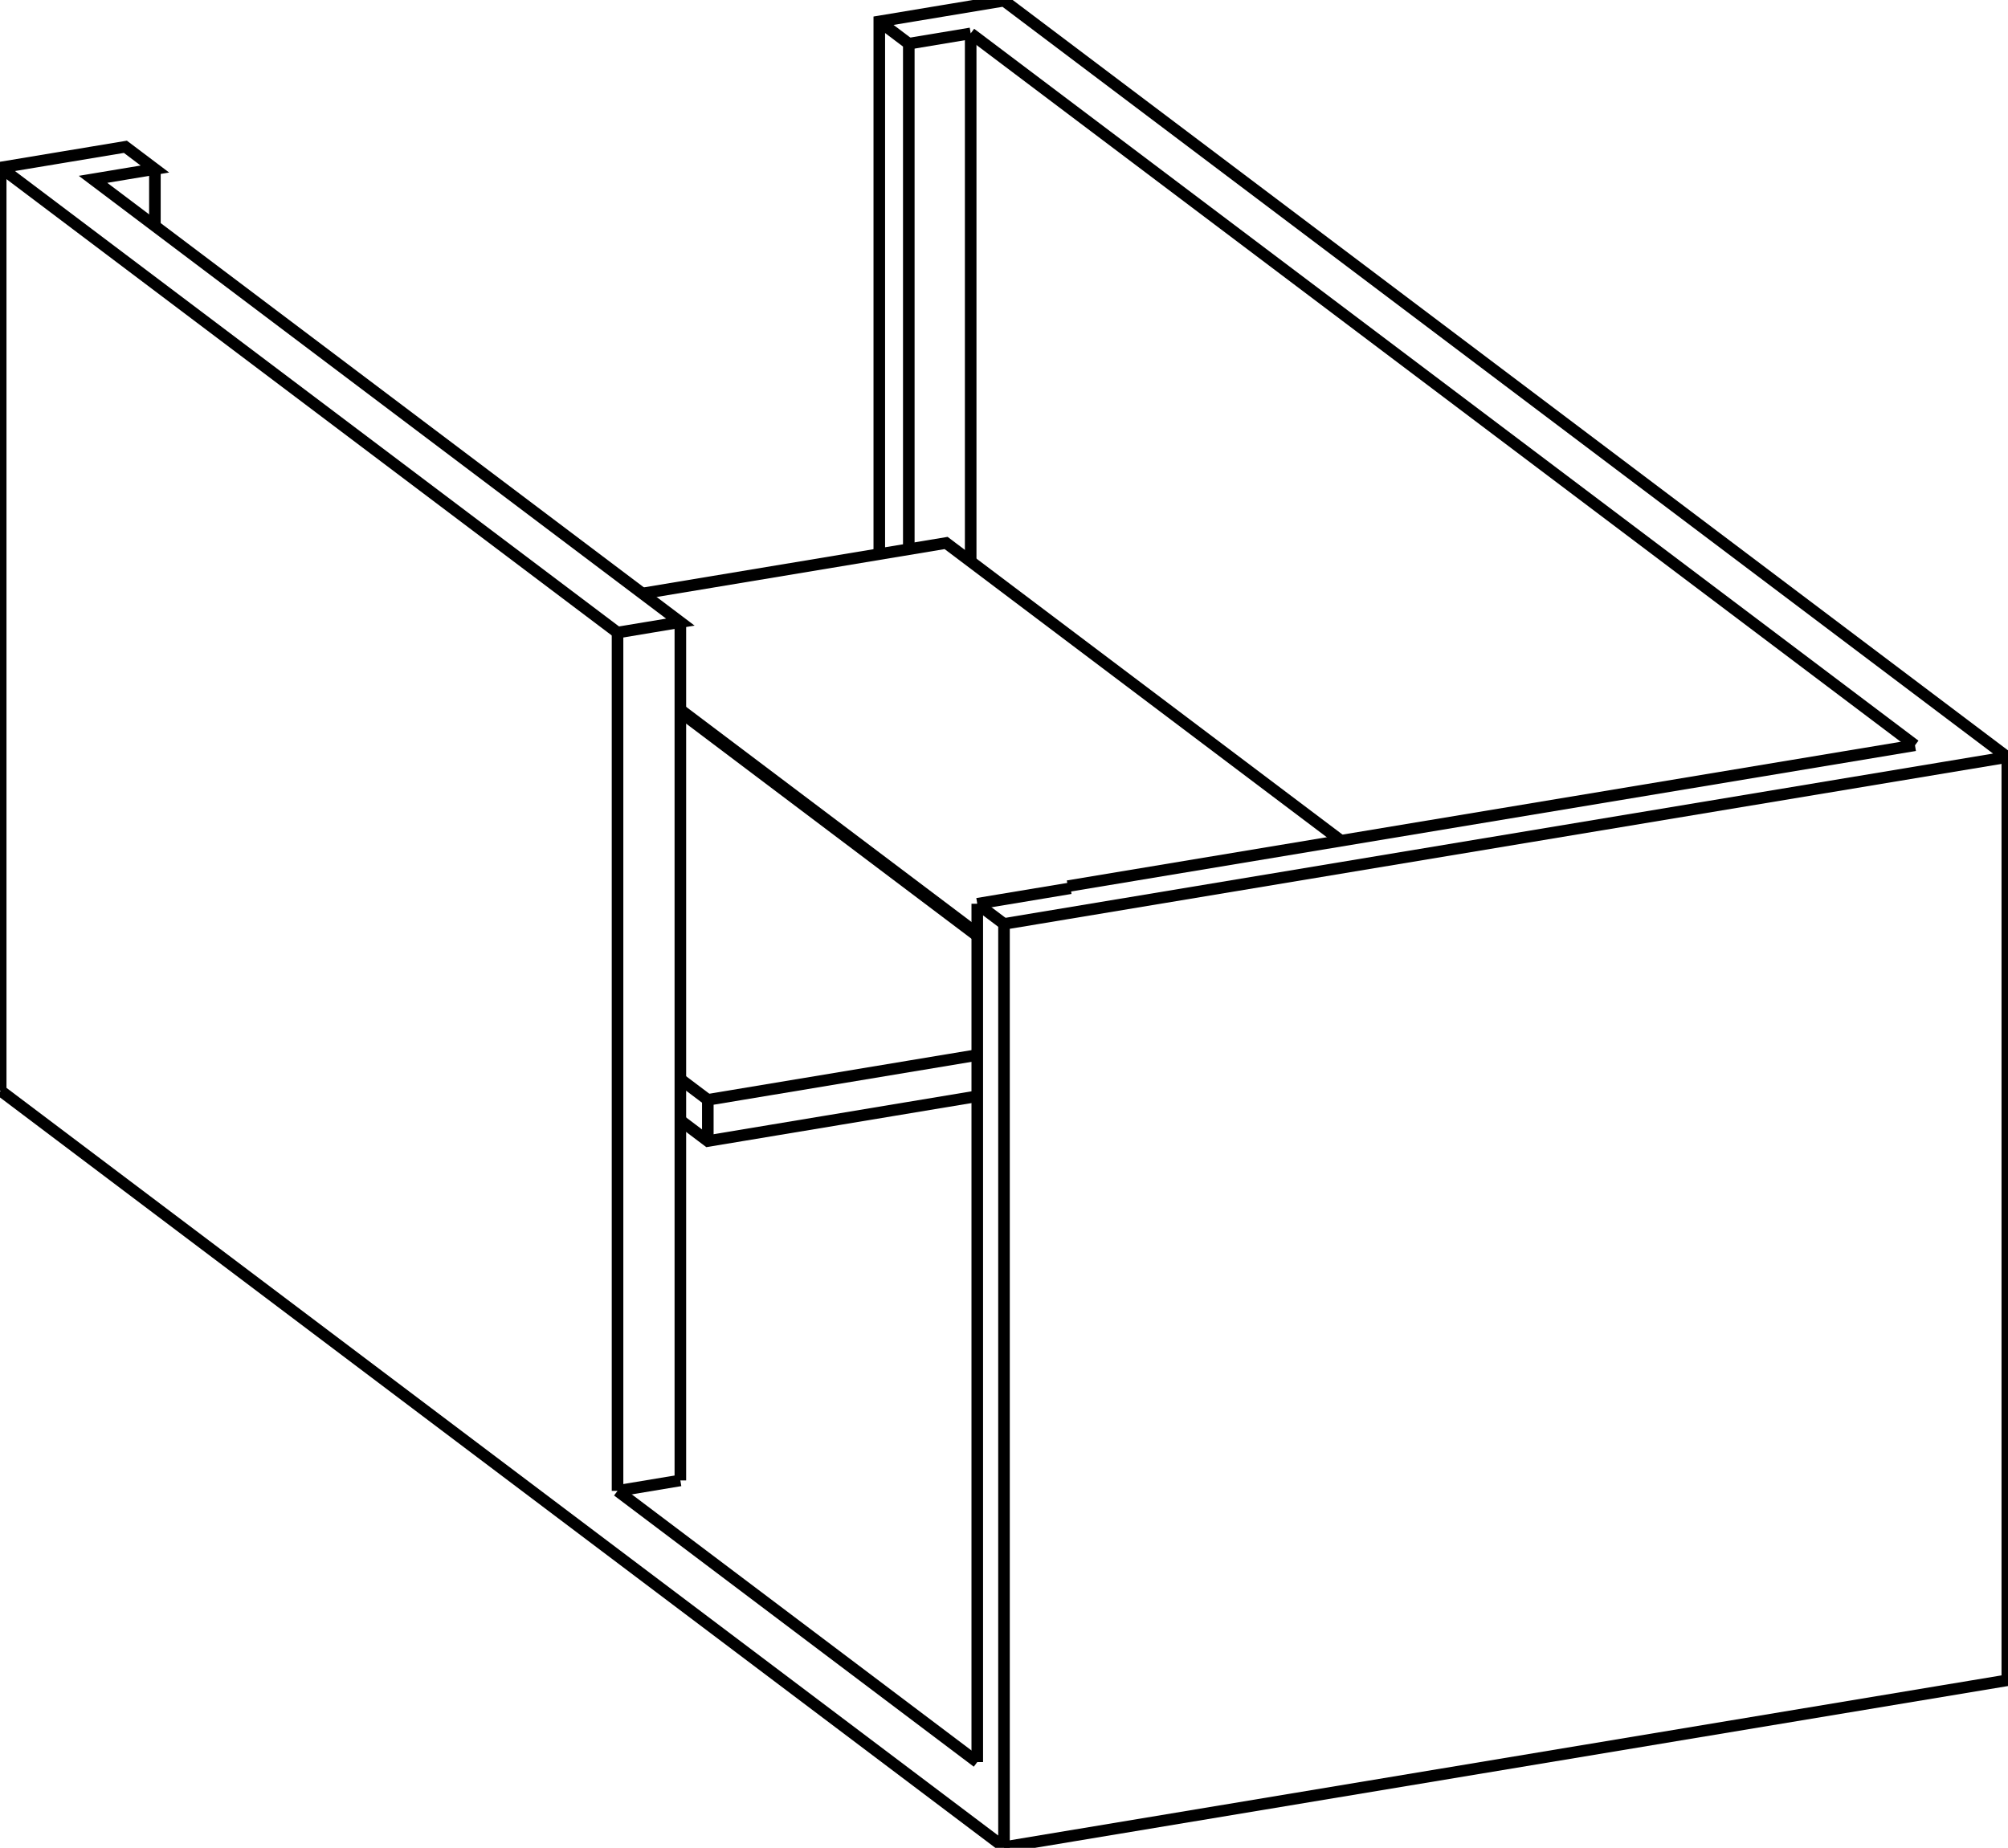 <svg version="1.1" xmlns="http://www.w3.org/2000/svg" viewBox="-1446.517 -1331.242 2893.034 2662.484" fill="none" stroke="black" stroke-width="0.6%" vector-effect="non-scaling-stroke">
    <path d="M -1445.517 240.39 L 0 1330.242 L 0 0 L 1445.517 -240.39 L 0 -1330.242 L -179.671 -1300.363 L -179.671 -532.852" />
    <path d="M -38.514 -29.038 L 0 0" />
    <path d="M -38.514 1207.683 L -38.514 -29.038" />
    <path d="M -556.799 816.921 L -38.514 1207.683" />
    <path d="M -556.799 -419.8 L -556.799 816.921" />
    <path d="M -1445.517 -1089.852 L -556.799 -419.8 L -466.284 -434.853 L -1312.492 -1072.854 L -1223.336 -1087.681 L -1265.846 -1119.731 L -1445.517 -1089.852 Z" />
    <path d="M -1445.517 240.39 L -1445.517 -1089.852" />
    <path d="M 0 1330.242 L 1445.517 1089.852 L 1445.517 -240.39" />
    <path d="M 95.9 -51.391 L -38.514 -29.038" />
    <path d="M 91.904 -54.404 L 95.9 -51.391" />
    <path d="M 1312.492 -257.389 L 91.904 -54.404" />
    <path d="M -48.004 -1283.139 L 1312.492 -257.389" />
    <path d="M -137.161 -1268.312 L -48.004 -1283.139" />
    <path d="M -179.671 -1300.363 L -137.161 -1268.312 L -137.161 -539.921" />
    <path d="M -466.284 801.869 L -556.799 816.921" />
    <path d="M -466.284 -434.853 L -466.284 801.869" />
    <path d="M 91.904 -50.727 L 91.904 -54.404" />
    <path d="M -48.004 -522.181 L -48.004 -1283.139" />
    <path d="M -1223.336 -1005.634 L -1223.336 -1087.681" />
    <path d="M -426.729 312.859 L -426.729 253.473 L -38.514 188.913" />
    <path d="M -466.284 283.037 L -426.729 312.859 L -38.514 248.299" />
    <path d="M -466.284 223.651 L -426.729 253.473" />
    <path d="M -38.514 17.238 L -466.284 -305.281" />
    <path d="M -466.284 -308.613 L -38.514 13.906" />
    <path d="M 485.592 -119.874 L -83.393 -548.863 L -520.981 -476.092" />
</svg>